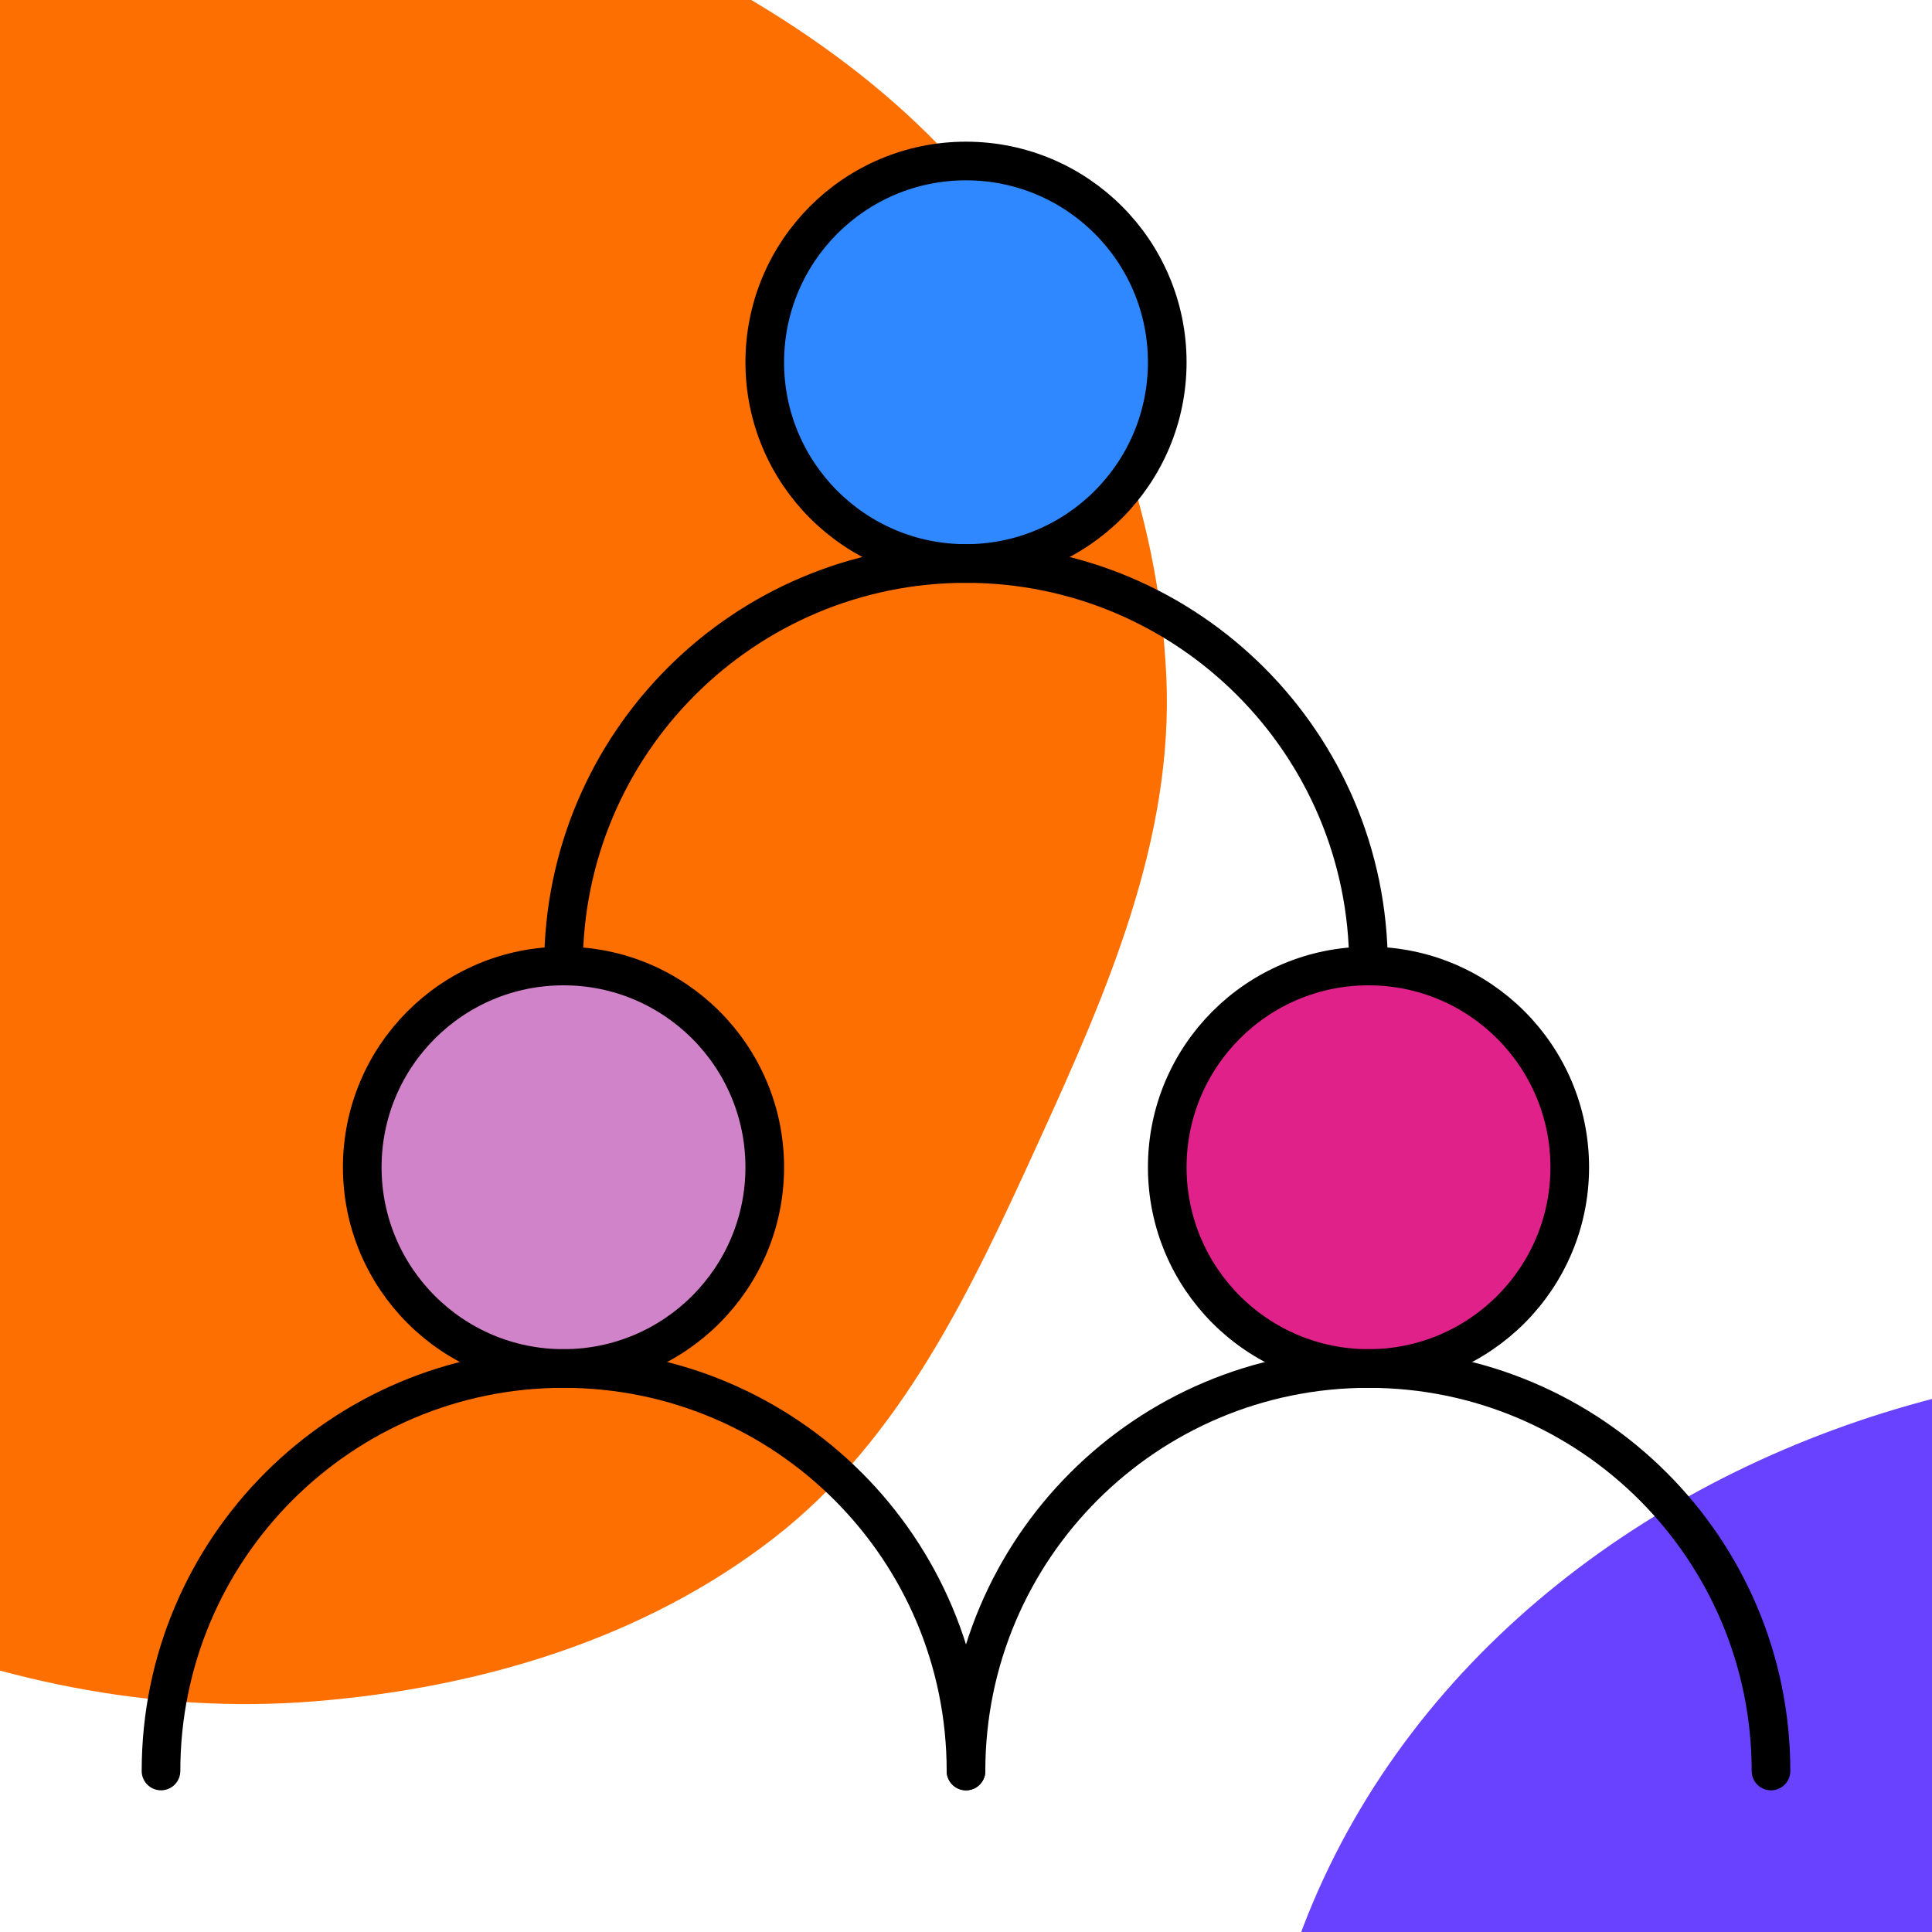 <svg width="200" height="200" viewBox="0 0 200 200" fill="none" xmlns="http://www.w3.org/2000/svg">
<g clip-path="url(#clip0_914_19)">
<path d="M279.779 160.991C303.495 177.447 321.664 201.718 323.865 230.5C326.117 259.943 312.968 288.272 291.025 308.034C268.984 327.883 239.337 338.325 210.179 332.883C181.562 327.542 159.624 306.319 145.485 280.872C131.308 255.356 124.478 225.333 135.377 198.254C146.391 170.891 171.713 152.119 200.274 144.749C227.83 137.638 256.398 144.769 279.779 160.991Z" fill="#6842FF"/>
<path d="M62.718 -7.714C78.346 -0.768 93.088 8.502 103.314 22.211C113.641 36.055 119.964 52.814 120.739 70.068C121.496 86.897 114.604 102.652 107.617 117.98C100.64 133.284 93.386 148.937 80.09 159.237C66.571 169.711 49.616 174.741 32.57 176.119C15.693 177.484 -1.051 173.91 -16.533 167.053C-32.102 160.156 -46.783 150.642 -56.508 136.664C-66.172 122.772 -70.133 105.79 -70.913 88.885C-71.669 72.5 -67.419 56.615 -60.898 41.565C-54.297 26.331 -45.97 11.685 -32.98 1.346C-19.644 -9.269 -3.427 -16.077 13.542 -17.683C30.482 -19.287 47.169 -14.624 62.718 -7.714Z" fill="#FD6F00"/>
<path d="M58.333 141.667C69.839 141.667 79.167 132.339 79.167 120.833C79.167 109.327 69.839 100 58.333 100C46.827 100 37.5 109.327 37.5 120.833C37.5 132.339 46.827 141.667 58.333 141.667Z" fill="#D183C9" stroke="black" stroke-width="4" stroke-linecap="round" stroke-linejoin="round"/>
<path d="M141.667 141.667C153.173 141.667 162.5 132.339 162.5 120.833C162.5 109.327 153.173 100 141.667 100C130.161 100 120.833 109.327 120.833 120.833C120.833 132.339 130.161 141.667 141.667 141.667Z" fill="#E0218A" stroke="black" stroke-width="4" stroke-linecap="round" stroke-linejoin="round"/>
<path d="M100 58.333C111.506 58.333 120.833 49.006 120.833 37.5C120.833 25.994 111.506 16.667 100 16.667C88.494 16.667 79.167 25.994 79.167 37.5C79.167 49.006 88.494 58.333 100 58.333Z" fill="#2F88FF" stroke="black" stroke-width="4" stroke-linecap="round" stroke-linejoin="round"/>
<path d="M100 183.333C100 160.322 81.345 141.667 58.333 141.667C35.322 141.667 16.667 160.322 16.667 183.333" stroke="black" stroke-width="4" stroke-linecap="round" stroke-linejoin="round"/>
<path d="M183.333 183.333C183.333 160.322 164.678 141.667 141.667 141.667C118.655 141.667 100 160.322 100 183.333" stroke="black" stroke-width="4" stroke-linecap="round" stroke-linejoin="round"/>
<path d="M141.667 100C141.667 76.988 123.012 58.333 100 58.333C76.988 58.333 58.333 76.988 58.333 100" stroke="black" stroke-width="4" stroke-linecap="round" stroke-linejoin="round"/>
</g>
<defs>
<clipPath id="clip0_914_19">
<rect width="200" height="200" fill="white"/>
</clipPath>
</defs>
</svg>
